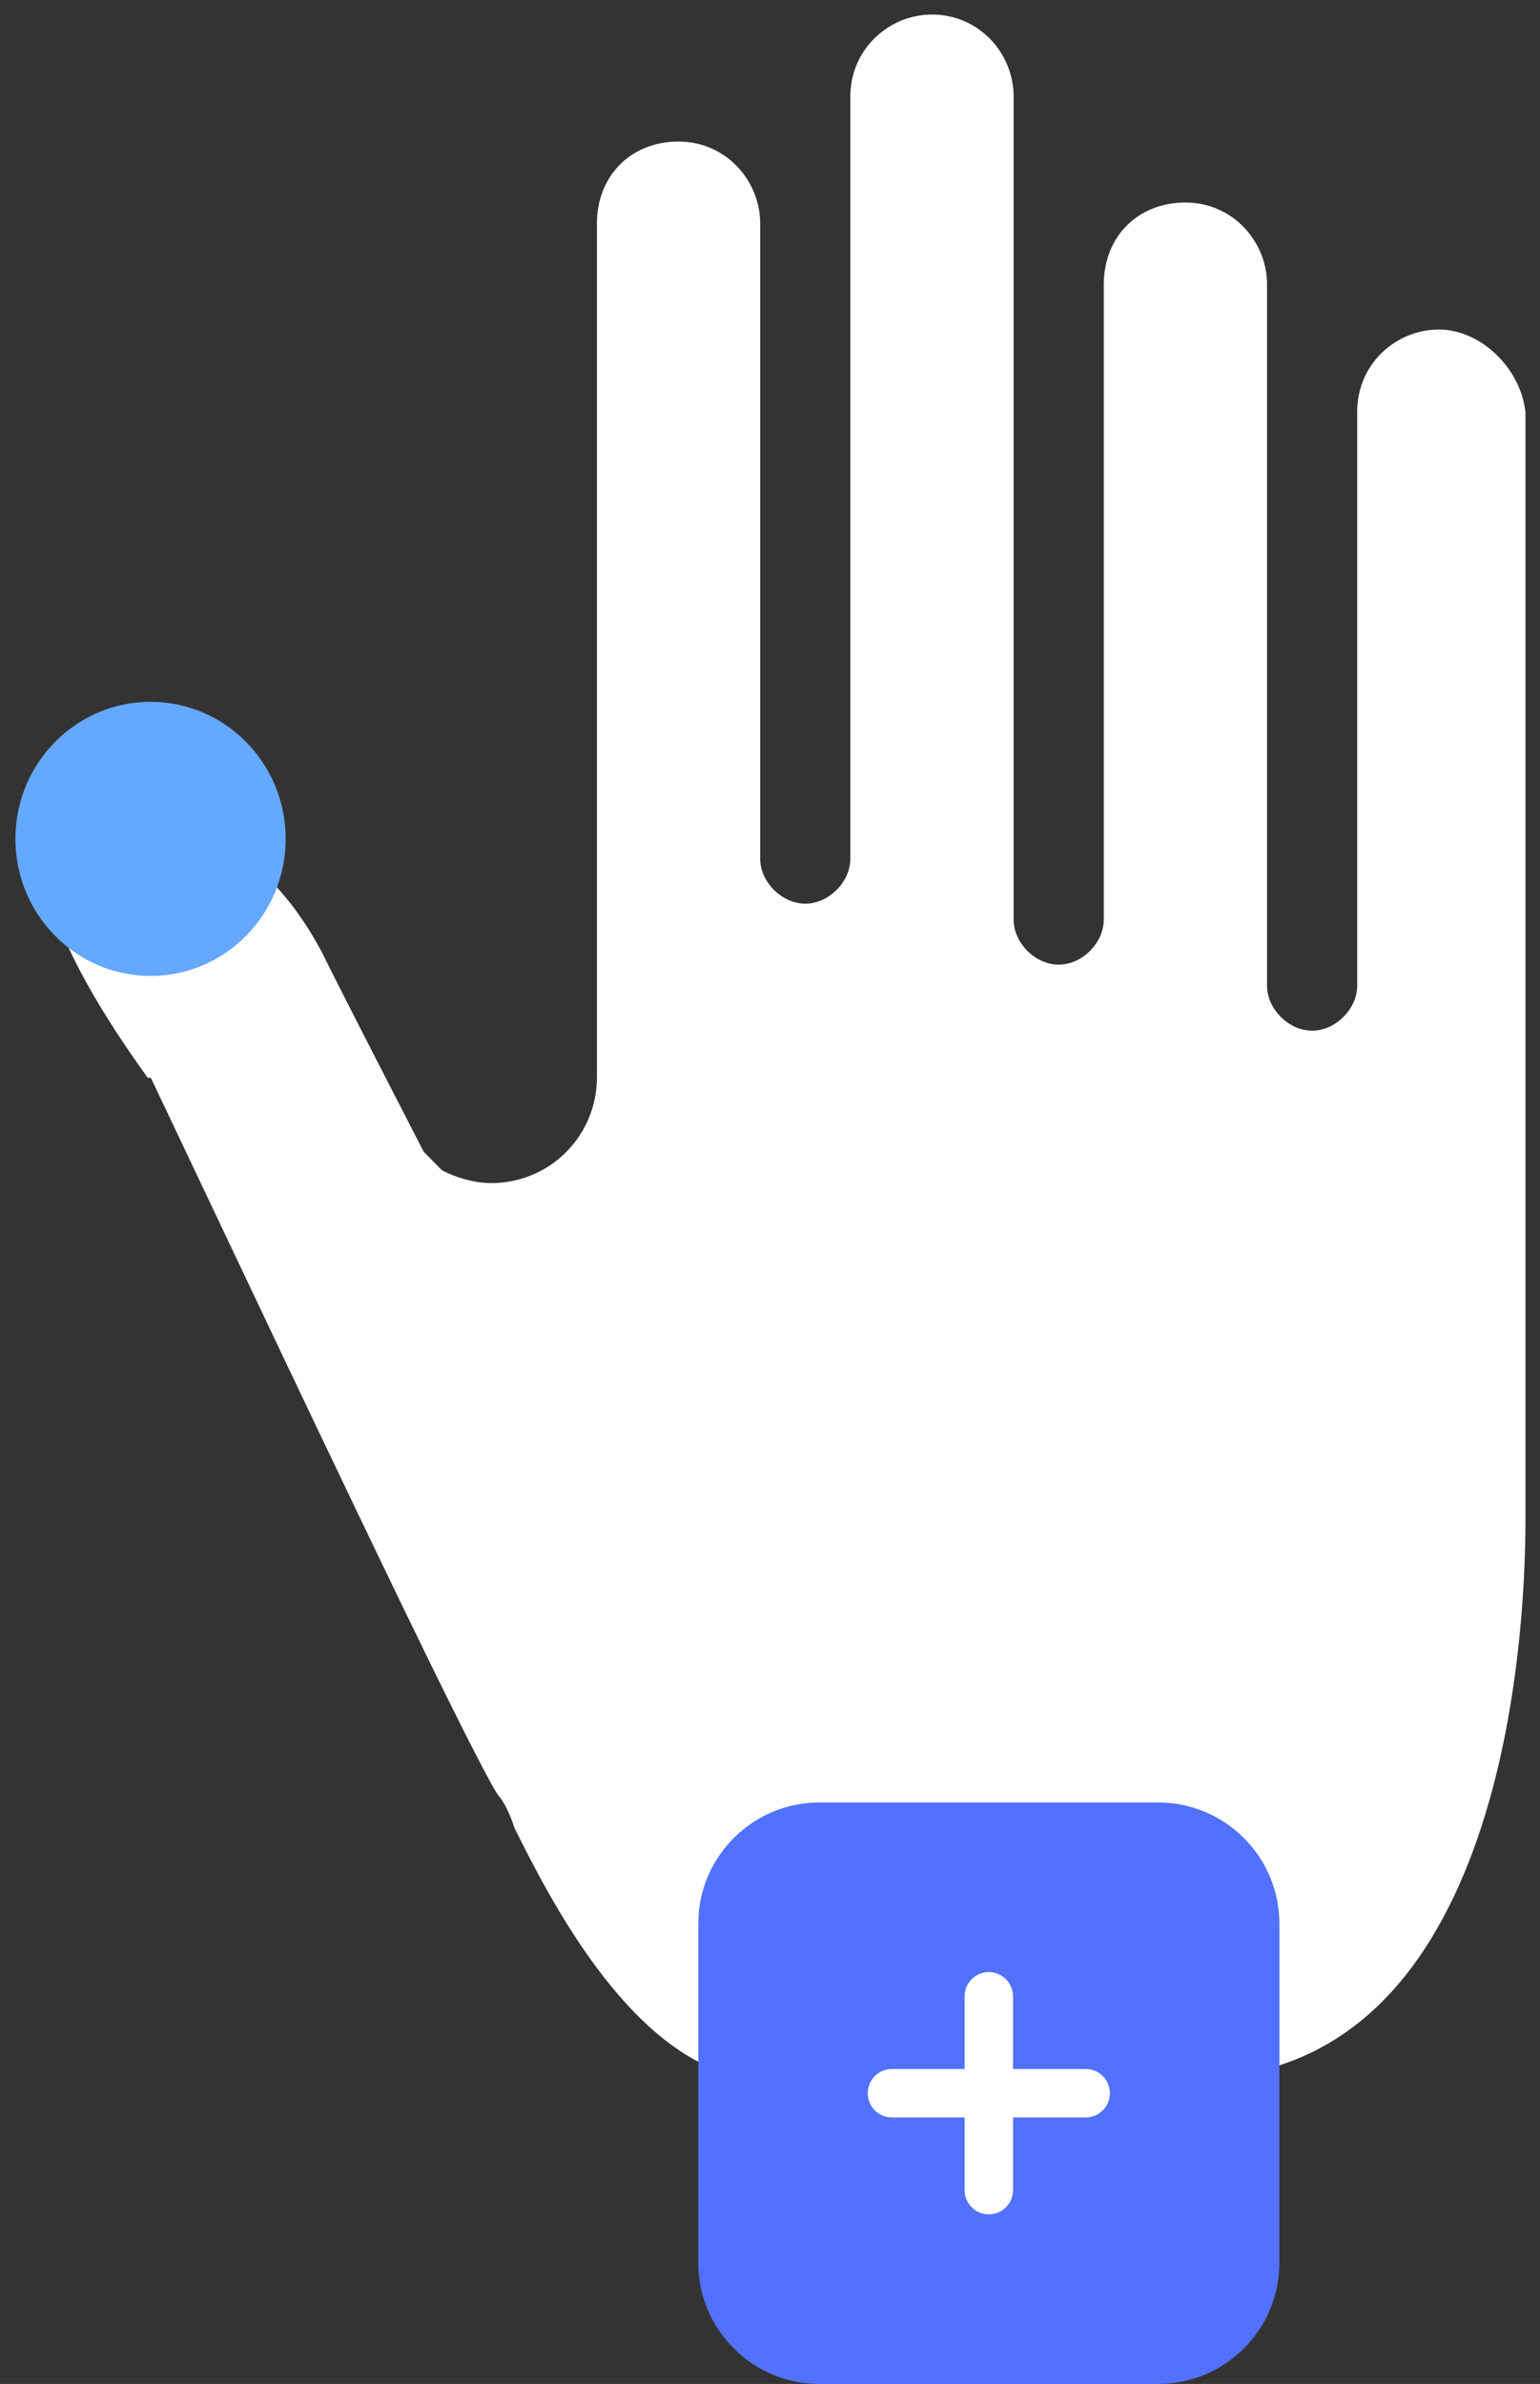 
<svg xmlns="http://www.w3.org/2000/svg" width="53" height="82" viewBox="0 0 53 82">
  <rect x="0" y="0" width="53" height="82" fill="#333333" stroke="none"/>
  <path d="M15.154,40.196L15.212,40.254L15.284,40.291C15.679,40.491 16.291,40.694 16.906,40.694C18.925,40.694 20.544,39.071 20.544,37.049V7.689C20.544,6.042 21.717,4.869 23.353,4.869C24.972,4.869 26.162,6.199 26.162,7.689V29.534C26.162,29.957 26.366,30.34 26.634,30.608C26.902,30.877 27.286,31.083 27.714,31.083C28.142,31.083 28.526,30.877 28.794,30.608C29.062,30.34 29.265,29.957 29.265,29.534V3.32C29.265,1.69 30.594,0.5 32.075,0.5C33.694,0.5 34.884,1.83 34.884,3.32V31.631C34.884,32.054 35.088,32.437 35.355,32.705C35.623,32.974 36.007,33.18 36.436,33.18C36.864,33.18 37.248,32.974 37.516,32.705C37.783,32.437 37.987,32.054 37.987,31.631V9.786C37.987,8.139 39.161,6.966 40.796,6.966C42.415,6.966 43.606,8.296 43.606,9.786V33.903C43.606,34.326 43.81,34.709 44.077,34.977C44.345,35.246 44.729,35.451 45.157,35.451C45.585,35.451 45.969,35.246 46.237,34.977C46.505,34.709 46.709,34.326 46.709,33.903V14.155C46.709,12.525 48.037,11.335 49.518,11.335C50.965,11.335 52.338,12.668 52.5,14.181V52.252C52.5,54.507 52.28,59.372 50.697,63.657C49.907,65.796 48.789,67.759 47.218,69.183C45.657,70.597 43.631,71.5 40.969,71.5H25.831C23.868,71.252 22.155,69.777 20.745,67.958C19.352,66.161 18.33,64.126 17.715,62.896C17.552,62.409 17.366,61.991 17.128,61.729C16.874,61.333 16.258,60.144 15.399,58.412C14.525,56.648 13.42,54.362 12.232,51.883C10.564,48.403 8.736,44.547 7.162,41.227C6.494,39.817 5.872,38.504 5.327,37.358L5.191,37.073H5.085C3.034,34.232 2.118,32.286 1.75,30.992C1.39,29.731 1.558,29.121 1.661,28.898C1.83,28.628 2.16,28.423 2.622,28.288C3.083,28.153 3.601,28.112 4.014,28.112C4.363,28.112 4.693,28.112 4.978,28.132C5.279,28.154 5.453,28.194 5.528,28.232L5.586,28.262L5.65,28.275C7.923,28.762 9.725,30.218 11.066,32.733C11.501,33.613 12.371,35.316 13.131,36.796C13.512,37.539 13.867,38.228 14.126,38.73L14.435,39.329L14.519,39.493L14.542,39.535L14.547,39.546L14.549,39.549L14.549,39.55L14.549,39.55L14.993,39.32L14.549,39.55L14.584,39.617L14.637,39.672L15.154,40.196Z" fill="#ffffff" />
<path d="M9.832,28.854C9.832,31.464 7.744,33.569 5.181,33.569C2.619,33.569 0.531,31.464 0.531,28.854C0.531,26.245 2.619,24.14 5.181,24.14C7.744,24.14 9.832,26.245 9.832,28.854Z" fill="#64A8FF" />
<path d="M27.031,67h14v12h-14z" fill="#ffffff" />
<path d="M39.864,62H28.197C25.9,62 24.031,63.869 24.031,66.167V77.833C24.031,80.131 25.9,82 28.197,82H39.864C42.162,82 44.031,80.131 44.031,77.833V66.167C44.031,63.869 42.162,62 39.864,62ZM37.364,72.833H34.864V75.333C34.864,75.794 34.491,76.167 34.031,76.167C33.571,76.167 33.197,75.794 33.197,75.333V72.833H30.697C30.237,72.833 29.864,72.461 29.864,72C29.864,71.539 30.237,71.167 30.697,71.167H33.197V68.667C33.197,68.206 33.571,67.833 34.031,67.833C34.491,67.833 34.864,68.206 34.864,68.667V71.167H37.364C37.824,71.167 38.197,71.539 38.197,72C38.197,72.461 37.824,72.833 37.364,72.833Z" fill="#5271FF" />

</svg>
  